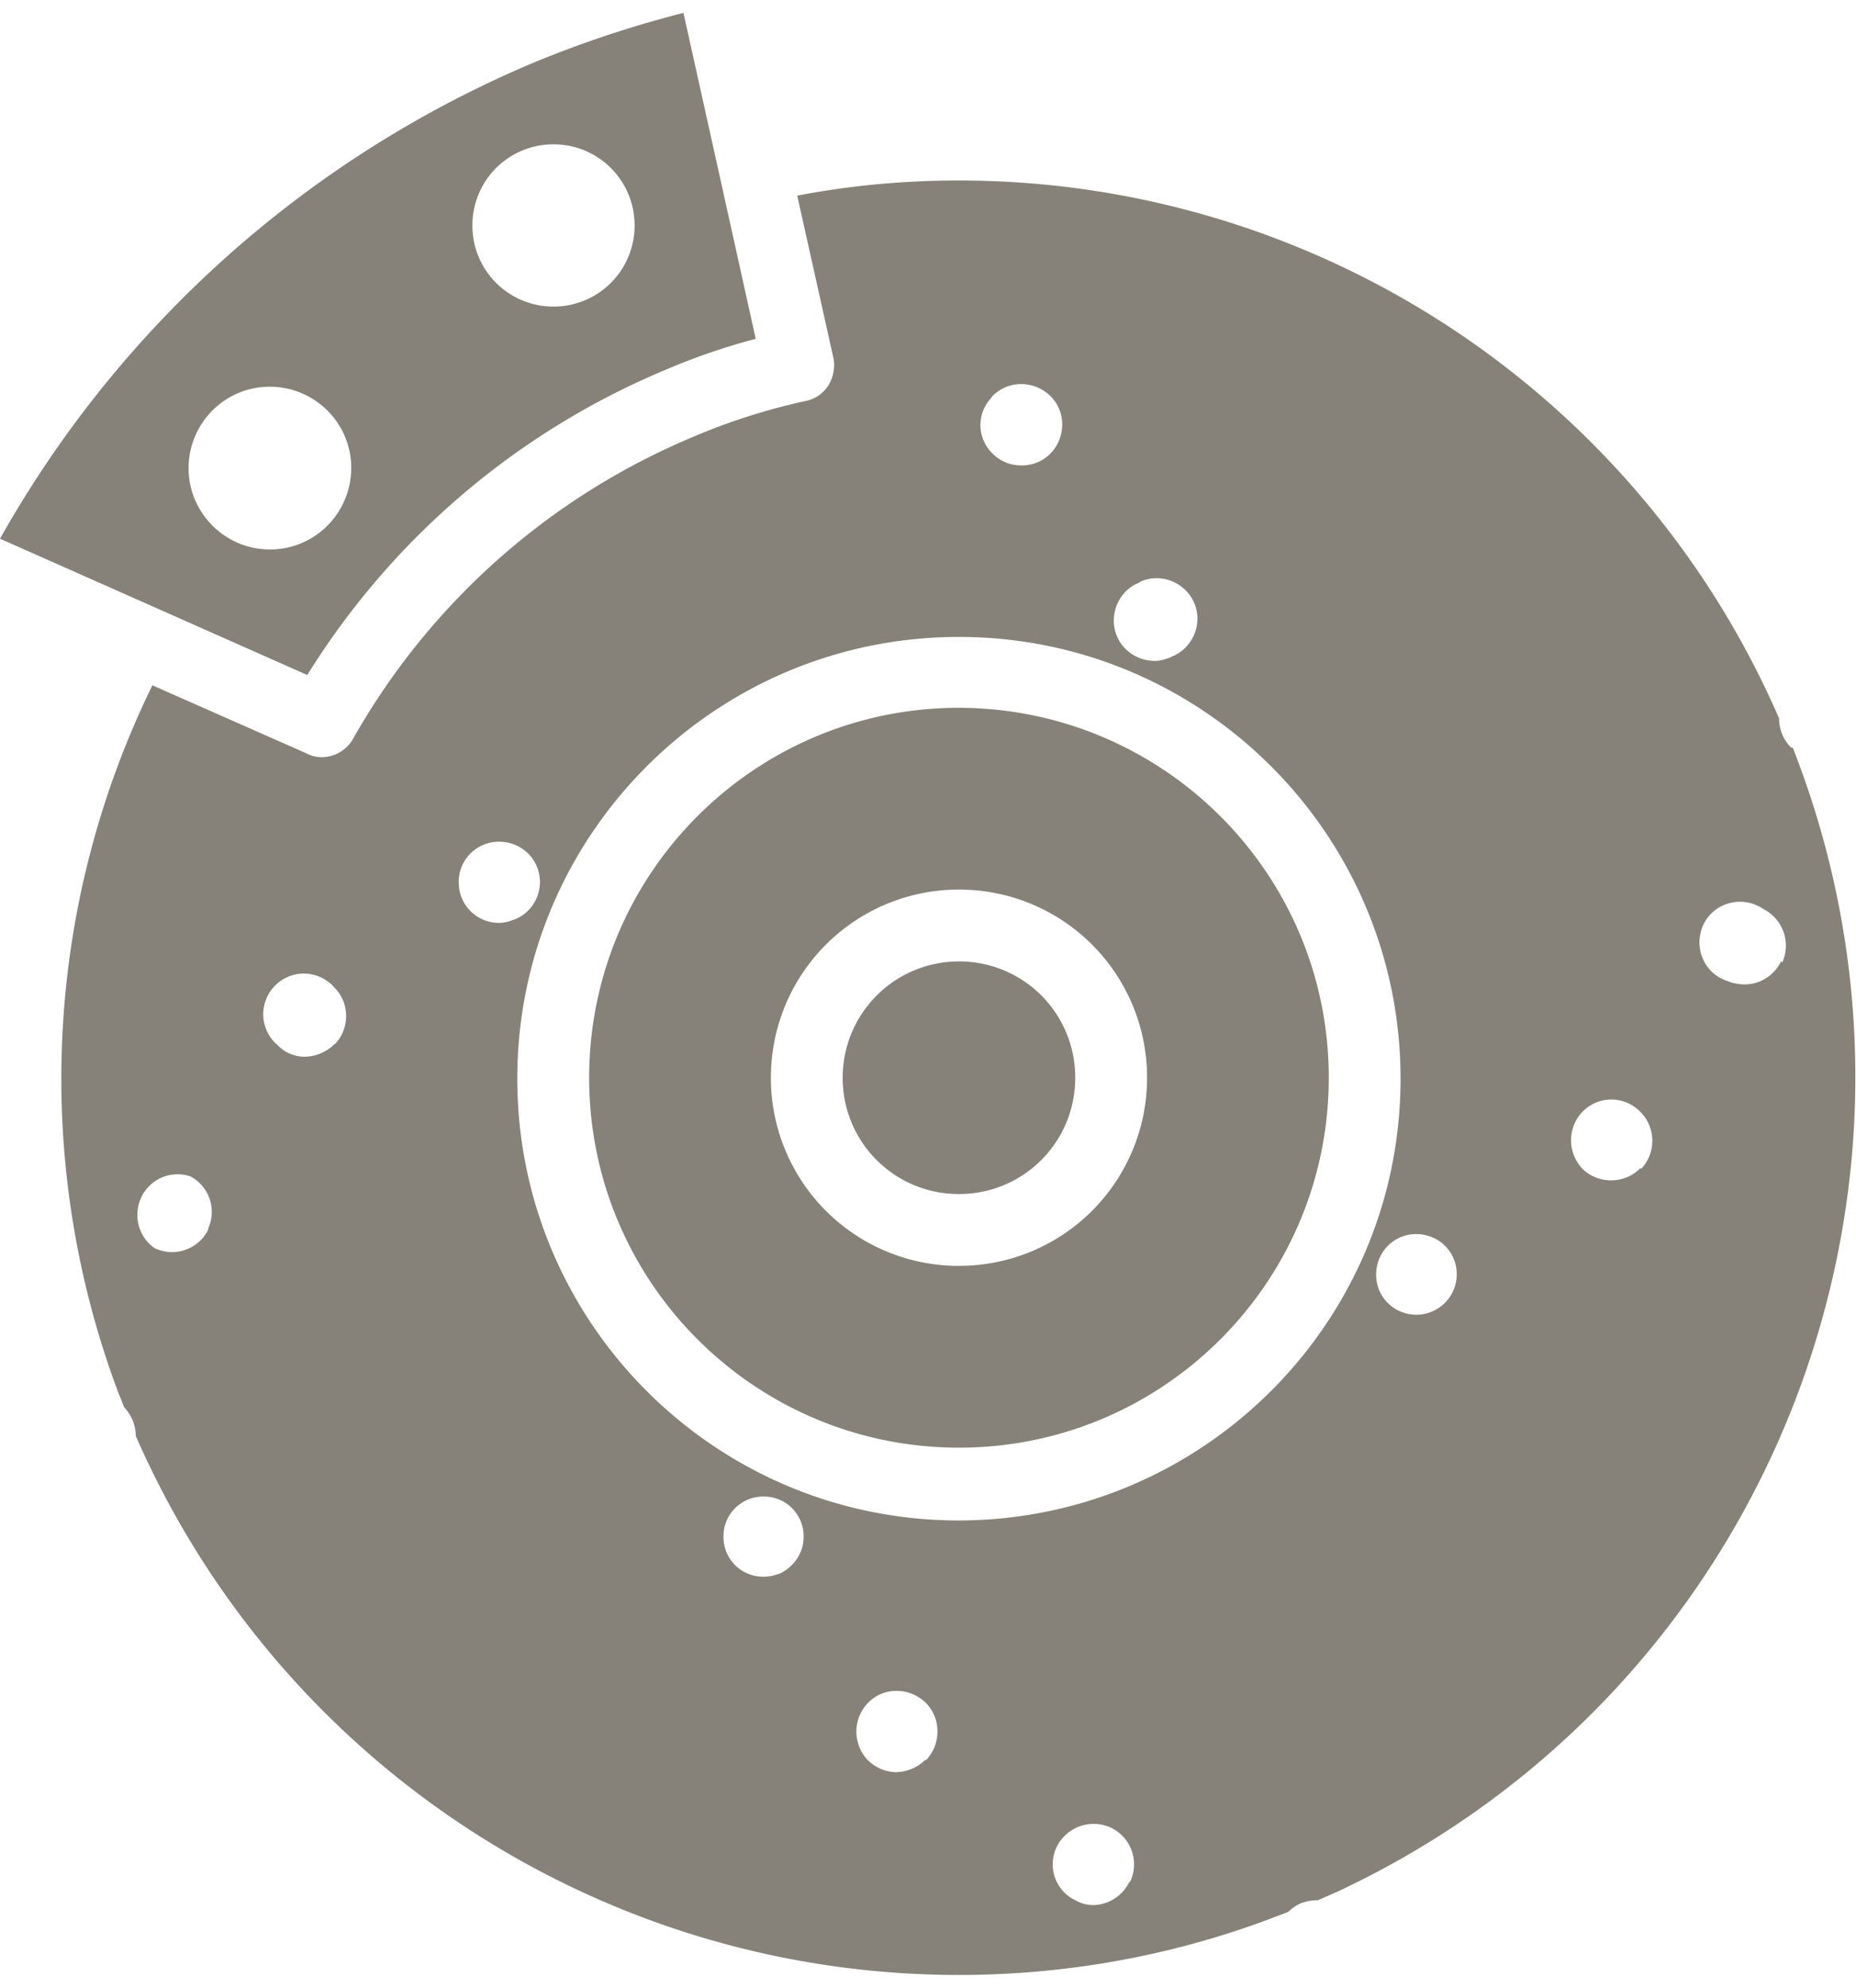 <svg width="99" height="106" fill="none" xmlns="http://www.w3.org/2000/svg"><path d="M51.151 37.743c-10.892 0-19.725 8.834-19.725 19.726 0 10.893 8.833 19.727 19.726 19.727 10.892 0 19.725-8.834 19.725-19.727 0-10.892-8.833-19.7-19.725-19.726zm0 29.76A10.02 10.02 0 0141.12 57.468a10.02 10.02 0 0110.032-10.032 10.02 10.02 0 0110.033 10.032 10.02 10.02 0 01-10.032 10.033z" fill="#86827A"/><path d="M95.527 39.853a2.147 2.147 0 01-.625-1.537A47.696 47.696 0 0051.15 9.625c-2.893 0-5.785.26-8.625.808l1.928 8.651c.104.496 0 1.017-.26 1.46-.287.443-.704.73-1.2.834a33.297 33.297 0 00-6.045 1.928 37.405 37.405 0 00-18.11 16.079 1.92 1.92 0 01-1.668.99c-.26 0-.547-.052-.781-.183l-8.26-3.648A47.682 47.682 0 006.2 73.964c.13.366.287.704.417 1.07.39.416.625.963.625 1.537.157.365.313.703.47 1.042 7.869 16.886 24.806 27.701 43.438 27.701 5.628 0 11.205-.99 16.468-2.945l1.095-.417c.208-.208.443-.365.703-.469.287-.104.573-.156.886-.156l1.069-.469c22.904-10.737 33.51-37.421 24.26-60.978 0 0-.105 0-.105-.053v.026zM11.126 65.522c-.339.755-1.094 1.224-1.928 1.25-.313 0-.652-.078-.938-.208-.99-.677-1.225-2.032-.548-3.023a2.138 2.138 0 012.45-.808 2.144 2.144 0 01.938 2.789h.026zm6.723-9.85a2.325 2.325 0 01-1.564.677 1.987 1.987 0 01-1.485-.625 2.153 2.153 0 01-.234-3.05 2.153 2.153 0 013.048-.234c.079.052.13.104.183.183.86.807.886 2.188.078 3.048h-.026zm42.917-24.626c1.068-.522 2.371-.053 2.892 1.016.522 1.068.053 2.371-1.016 2.892-.078.026-.156.079-.234.105-.26.104-.522.182-.808.182-1.199 0-2.189-.938-2.189-2.137 0-.886.521-1.72 1.355-2.032v-.026zm-7.87-9.877c.808-.886 2.19-.912 3.075-.104.886.808.912 2.189.105 3.075a2.128 2.128 0 01-1.616.677 2.11 2.11 0 01-1.485-.599 2.11 2.11 0 01-.104-2.997s0-.026.026-.052zM26.71 49.21a2.143 2.143 0 01-2.241-2.085 2.143 2.143 0 012.084-2.241c.912-.026 1.746.495 2.085 1.329a2.156 2.156 0 01-1.173 2.814h-.026a2.285 2.285 0 01-.73.183zm14.826 34.71c-.26.105-.547.157-.833.157a2.113 2.113 0 01-2.111-2.163c0-1.199.99-2.137 2.163-2.11 1.198 0 2.136.99 2.11 2.162 0 .86-.547 1.642-1.355 1.98l.026-.026zm7.844 9.903a2.325 2.325 0 01-1.564.677c-.573 0-1.094-.234-1.511-.625a2.203 2.203 0 010-3.075c.834-.86 2.215-.834 3.075 0 .834.834.834 2.215 0 3.075v-.052zm10.866 6.515a2.193 2.193 0 01-1.928 1.25c-.313 0-.626-.078-.912-.234a2.13 2.13 0 01-1.043-2.866 2.2 2.2 0 012.919-1.017 2.169 2.169 0 01.99 2.893l-.026-.026zM51.15 81.079c-13.003 0-23.557-10.554-23.557-23.557 0-13.004 10.554-23.558 23.557-23.558 13.003 0 23.556 10.554 23.556 23.558 0 13.003-10.553 23.53-23.556 23.557zm25.198-11.127a2.1 2.1 0 01-.782.156c-1.199 0-2.163-.938-2.163-2.137 0-1.198.938-2.163 2.137-2.163s2.163.938 2.163 2.137c0 .886-.522 1.668-1.355 2.007zM87.5 62.29a2.187 2.187 0 01-1.563.652 2.172 2.172 0 01-1.511-.6 2.203 2.203 0 010-3.075 2.147 2.147 0 013.048 0c.86.834.886 2.216.052 3.075v-.052H87.5zm7.505-11.023c-.365.73-1.094 1.225-1.928 1.225-.313 0-.652-.052-.938-.182-1.147-.365-1.746-1.59-1.382-2.736.365-1.147 1.59-1.746 2.737-1.382.208.079.39.157.573.287a2.185 2.185 0 01.99 2.867v-.052l-.052-.027z" fill="#86827A"/><path d="M51.151 51.267a6.2 6.2 0 00-6.202 6.202 6.183 6.183 0 006.202 6.202 6.183 6.183 0 006.202-6.202 6.183 6.183 0 00-6.202-6.202zM35.465 19.736a34.305 34.305 0 014.846-1.668l-1.928-8.704L36.455.687a59.65 59.65 0 00-7.817 2.58A58.874 58.874 0 000 28.726l16.39 7.27a41.157 41.157 0 0119.075-16.261zm-5.942-12.04a4.315 4.315 0 014.326 4.326 4.315 4.315 0 01-4.326 4.326 4.315 4.315 0 01-4.325-4.326 4.315 4.315 0 014.325-4.326zM10.058 24.974c0-2.398 1.929-4.352 4.326-4.352 2.397 0 4.351 1.928 4.351 4.326 0 2.397-1.928 4.351-4.325 4.351h-.026c-2.345 0-4.274-1.902-4.326-4.247v-.078z" fill="#86827A"/></svg>
